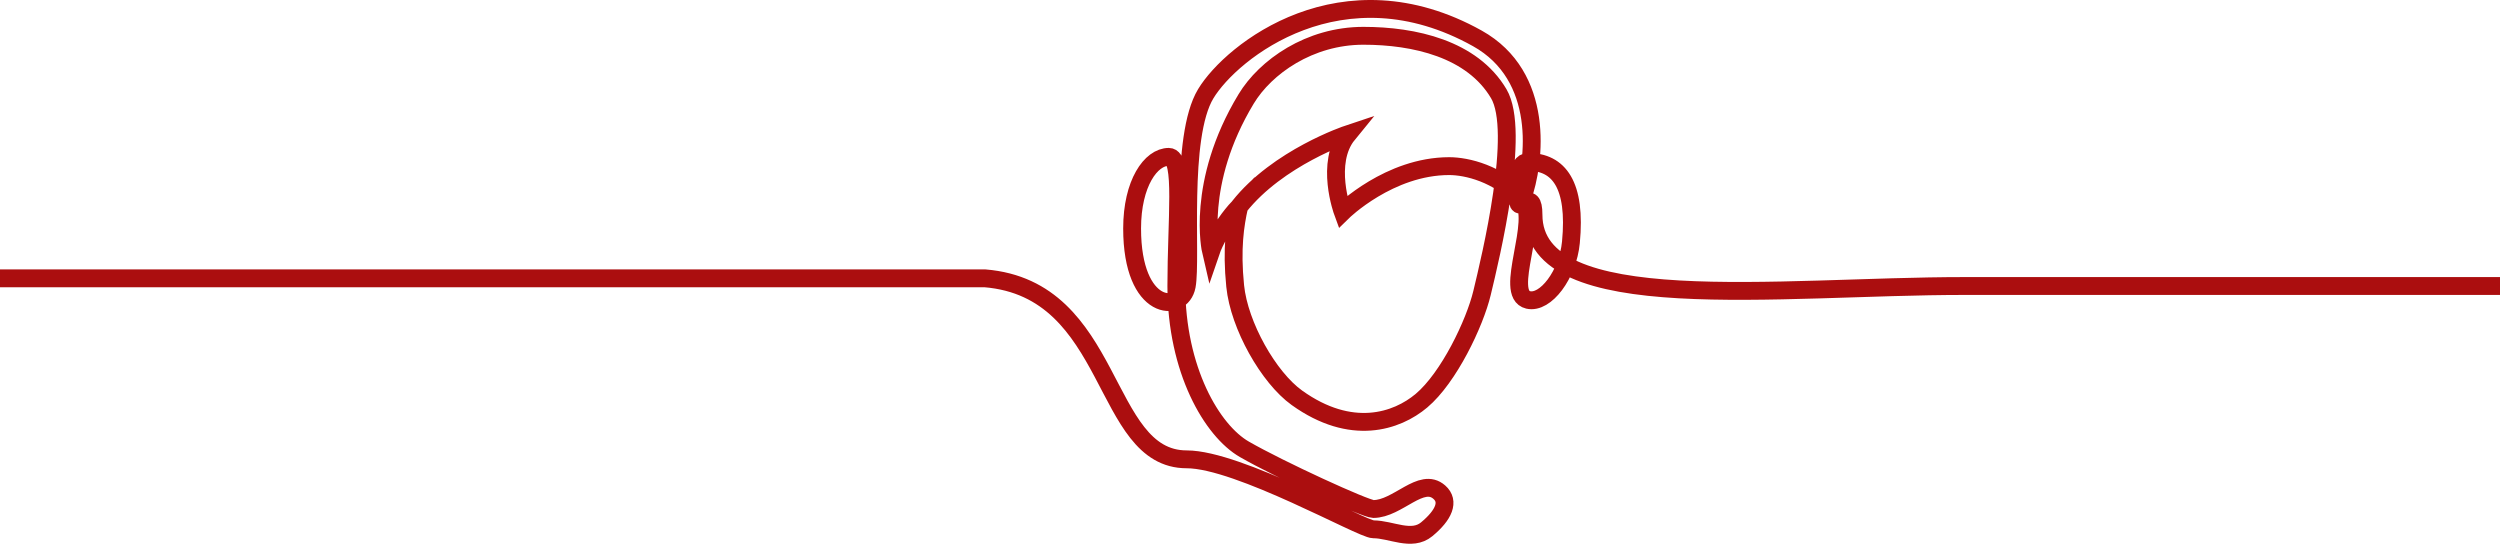 <svg width="280" height="61" viewBox="0 0 280 61" fill="none" xmlns="http://www.w3.org/2000/svg">
<path d="M0 31.171H110.297C124.968 32.376 123.288 51.446 132.914 51.446C138.721 51.446 152.504 59.282 153.809 59.282C155.802 59.282 158.099 60.677 159.787 59.282C161.725 57.679 162.372 56.159 161.207 55.127C159.186 53.337 156.56 57.009 153.809 57.009C152.936 57.009 143.323 52.595 139.373 50.325C135.748 48.241 131.751 41.438 131.751 32.033C131.751 24.636 132.588 17.568 130.908 17.568C128.906 17.568 126.797 20.518 126.797 25.589C126.797 34.95 132.332 35.146 132.914 32.033C133.495 28.919 132.091 15.375 135.045 10.497C137.952 5.697 150.347 -4.133 165.464 4.299C173.004 8.506 172.018 17.979 170.467 22.303M170.467 22.303C167.779 19.44 164.303 18.606 162.306 18.606C155.603 18.606 150.382 23.731 150.382 23.731C150.382 23.731 148.352 18.221 150.962 15.03C150.962 15.03 143.131 17.64 138.781 23.151M170.467 22.303C172.599 24.573 168.304 32.921 171.156 33.59C173.094 34.044 175.594 30.762 175.942 27.149C176.566 20.674 174.578 18.134 171.156 18.134C169.81 18.134 169.994 20.853 169.994 22.303C169.994 24.207 171.751 20.791 171.751 24.054C171.751 35.7 199.149 32.033 220.003 32.033H280M138.781 23.151C136.498 25.576 135.627 28.141 135.627 28.141C135.627 28.141 133.851 20.541 139.567 11.081C141.734 7.496 146.66 4.009 152.702 4.009C158.387 4.009 164.884 5.459 167.862 10.497C170.354 14.713 166.965 28.747 165.988 32.811C165.174 36.202 162.273 42.293 159.206 44.876C156.438 47.207 151.336 48.916 145.252 44.552C142.087 42.282 138.789 36.47 138.34 32.033C137.911 27.791 138.34 25.181 138.781 23.151Z" stroke="#AB0E0F" stroke-width="2"/>
</svg>
